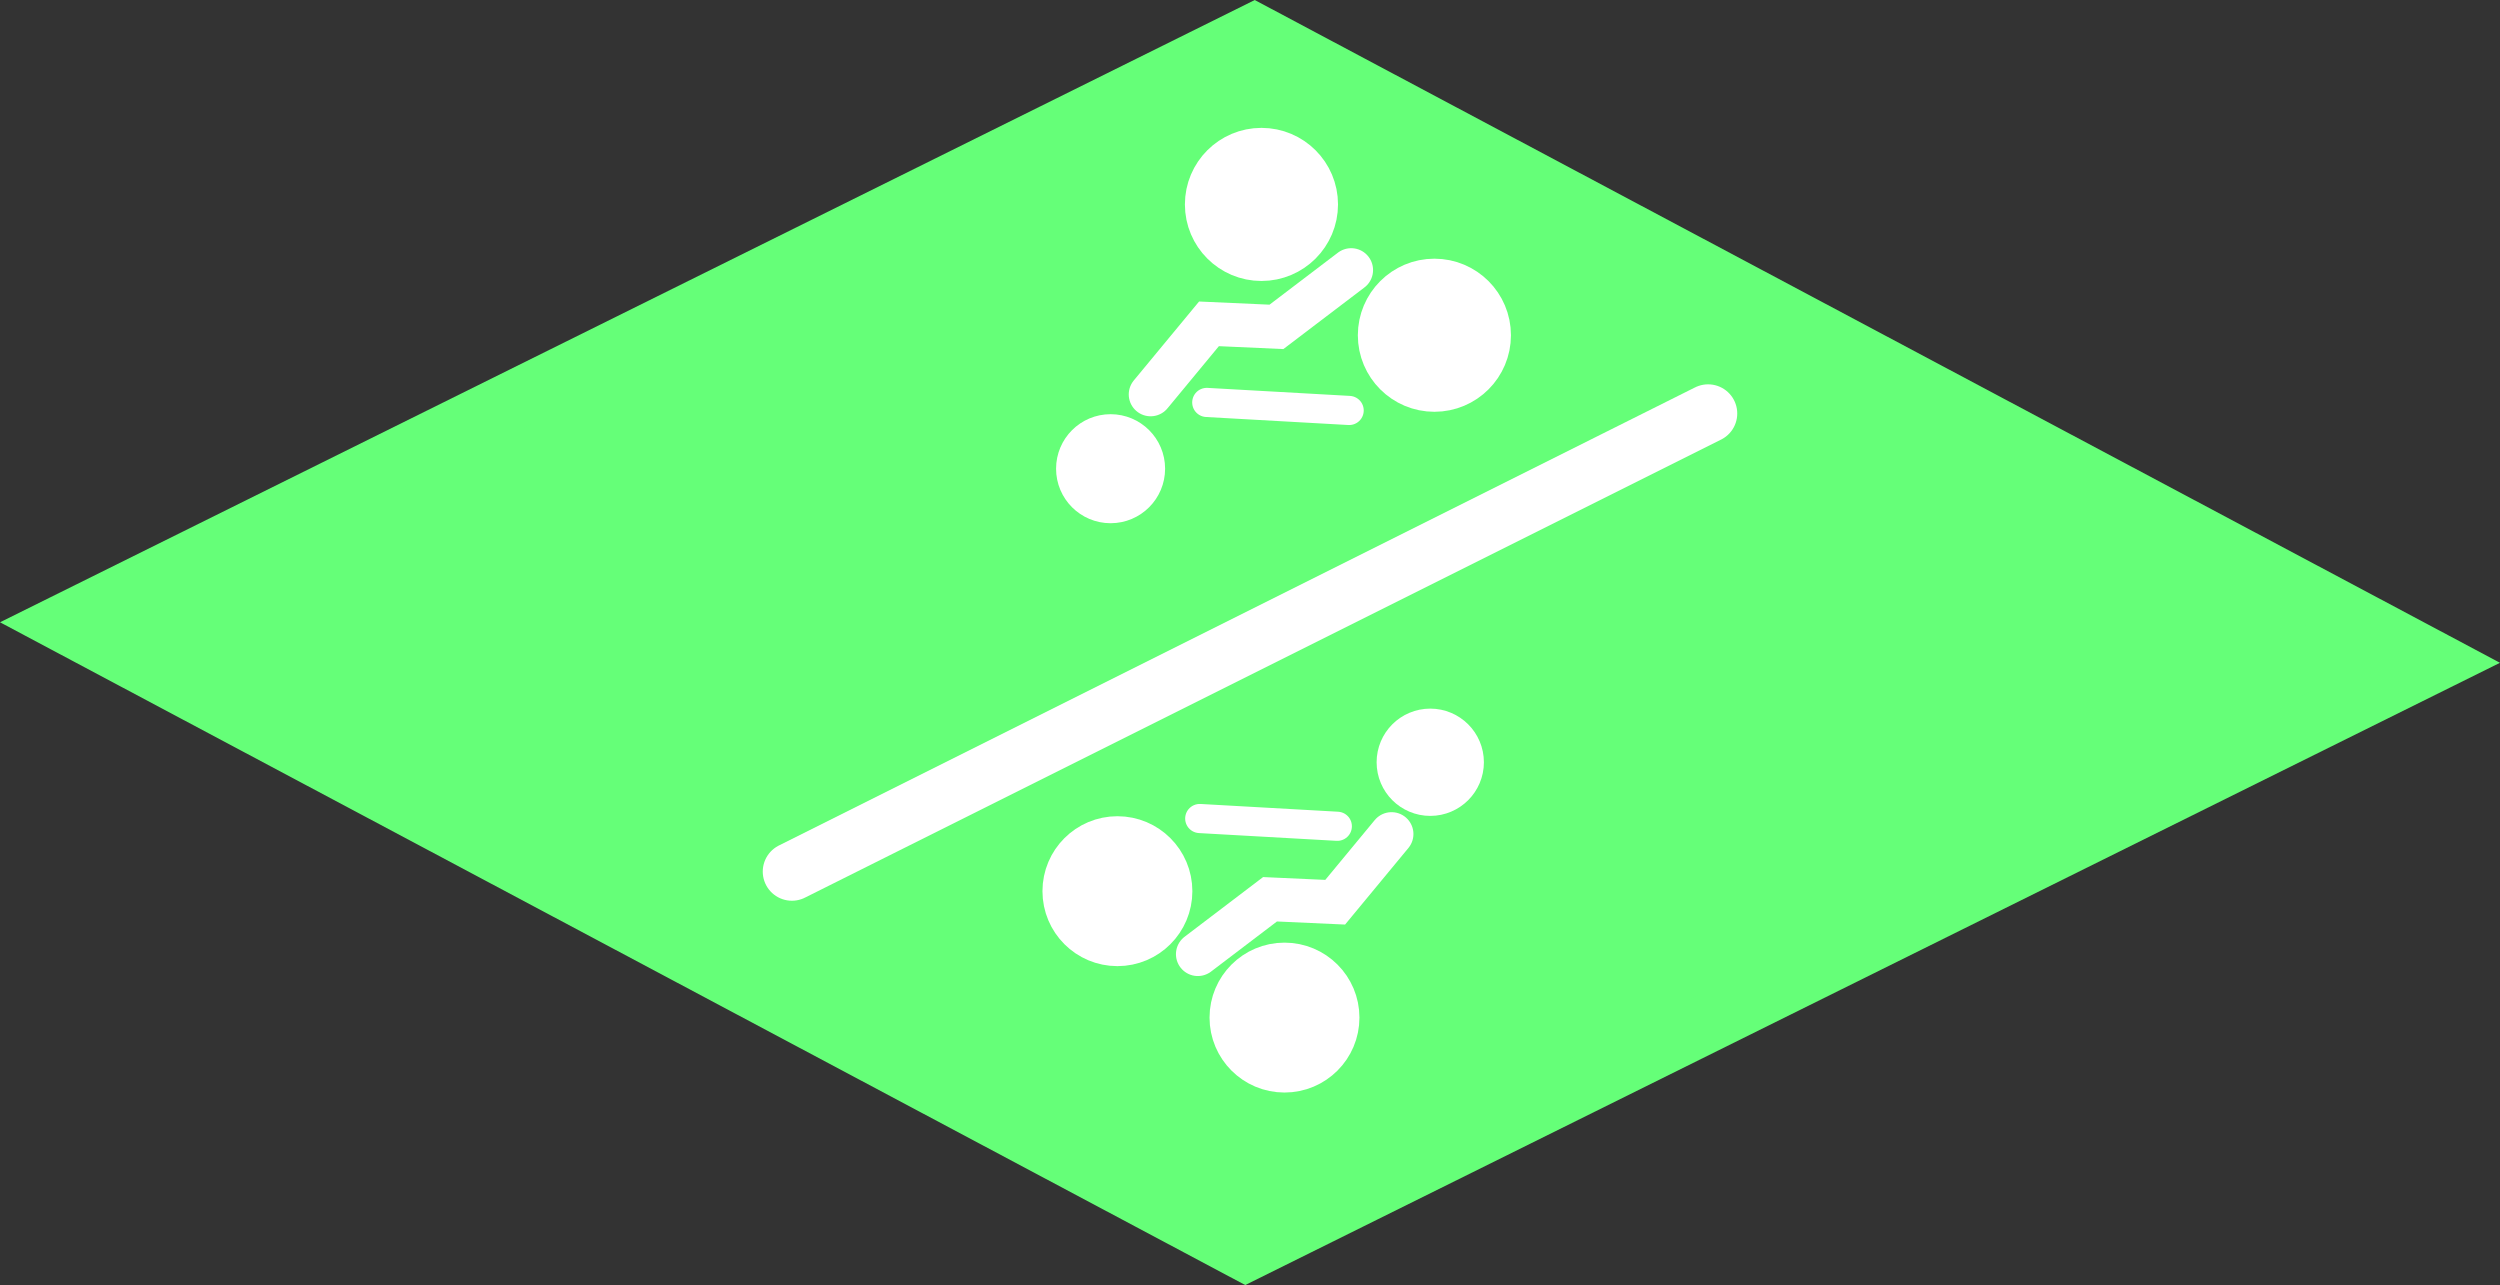 <svg version="1.1" xmlns="http://www.w3.org/2000/svg" xmlns:xlink="http://www.w3.org/1999/xlink" width="85.752" height="44.077" viewBox="0,0,85.752,44.077"><rect x="0" y="0" width="85.752" height="44.077" fill="#333333" stroke="none"/><g transform="translate(-197.124,-157.961)"><g data-paper-data="{&quot;isPaintingLayer&quot;:true}" fill-rule="nonzero" stroke-linejoin="miter" stroke-miterlimit="10" stroke-dasharray="" stroke-dashoffset="0" style="mix-blend-mode: normal"><path d="M199.312,179.337l40.835,-20.251l40.541,21.578l-40.835,20.251z" data-paper-data="{&quot;index&quot;:null}" fill="#65ff78" stroke="#65ff78" stroke-width="2" stroke-linecap="butt"/><path d="M255.713,172.144l-31.426,15.713" fill="none" stroke="#ffffff" stroke-width="2" stroke-linecap="round"/><path d="M237.023,188.529c0,0.868 -0.703,1.571 -1.571,1.571c-0.868,0 -1.571,-0.703 -1.571,-1.571c0,-0.868 0.703,-1.571 1.571,-1.571c0.868,0 1.571,0.703 1.571,1.571z" fill="#ffffff" stroke="#ffffff" stroke-width="2" stroke-linecap="butt"/><path d="M242.754,192.865c0,0.868 -0.703,1.571 -1.571,1.571c-0.868,0 -1.571,-0.704 -1.571,-1.571c0,-0.868 0.704,-1.571 1.571,-1.571c0.868,0 1.571,0.703 1.571,1.571z" fill="#ffffff" stroke="#ffffff" stroke-width="2" stroke-linecap="butt"/><path d="M244.856,186.569l-1.934,2.339l-2.235,-0.101l-2.477,1.883" fill="none" stroke="#ffffff" stroke-width="1.5" stroke-linecap="round"/><path d="M247.023,184.107c0,0.464 -0.376,0.84 -0.84,0.84c-0.464,0 -0.84,-0.376 -0.84,-0.84c0,-0.464 0.376,-0.84 0.84,-0.84c0.464,0 0.84,0.376 0.84,0.84z" fill="#ffffff" stroke="#ffffff" stroke-width="2" stroke-linecap="butt"/><path d="M242.995,186.303l-4.719,-0.266" fill="none" stroke="#ffffff" stroke-width="1" stroke-linecap="round"/><path d="M244.699,169.46c0,-0.898 0.728,-1.626 1.626,-1.626c0.898,0 1.626,0.728 1.626,1.626c0,0.898 -0.728,1.626 -1.626,1.626c-0.898,0 -1.626,-0.728 -1.626,-1.626z" data-paper-data="{&quot;index&quot;:null}" fill="#ffffff" stroke="#ffffff" stroke-width="2" stroke-linecap="butt"/><path d="M238.767,164.973c0,-0.898 0.728,-1.626 1.626,-1.626c0.898,0 1.626,0.728 1.626,1.626c0,0.898 -0.728,1.626 -1.626,1.626c-0.898,0 -1.626,-0.728 -1.626,-1.626z" data-paper-data="{&quot;index&quot;:null}" fill="#ffffff" stroke="#ffffff" stroke-width="2" stroke-linecap="butt"/><path d="M236.591,171.49l2.002,-2.421l2.314,0.104l2.564,-1.949" data-paper-data="{&quot;index&quot;:null}" fill="none" stroke="#ffffff" stroke-width="1.5" stroke-linecap="round"/><path d="M234.348,174.038c0,-0.48 0.389,-0.87 0.87,-0.87c0.48,0 0.87,0.389 0.87,0.87c0,0.48 -0.389,0.87 -0.87,0.87c-0.48,0 -0.87,-0.389 -0.87,-0.87z" data-paper-data="{&quot;index&quot;:null}" fill="#ffffff" stroke="#ffffff" stroke-width="2" stroke-linecap="butt"/><path d="M243.401,172.04l-4.884,-0.275" data-paper-data="{&quot;index&quot;:null}" fill="none" stroke="#ffffff" stroke-width="1" stroke-linecap="round"/></g></g></svg>